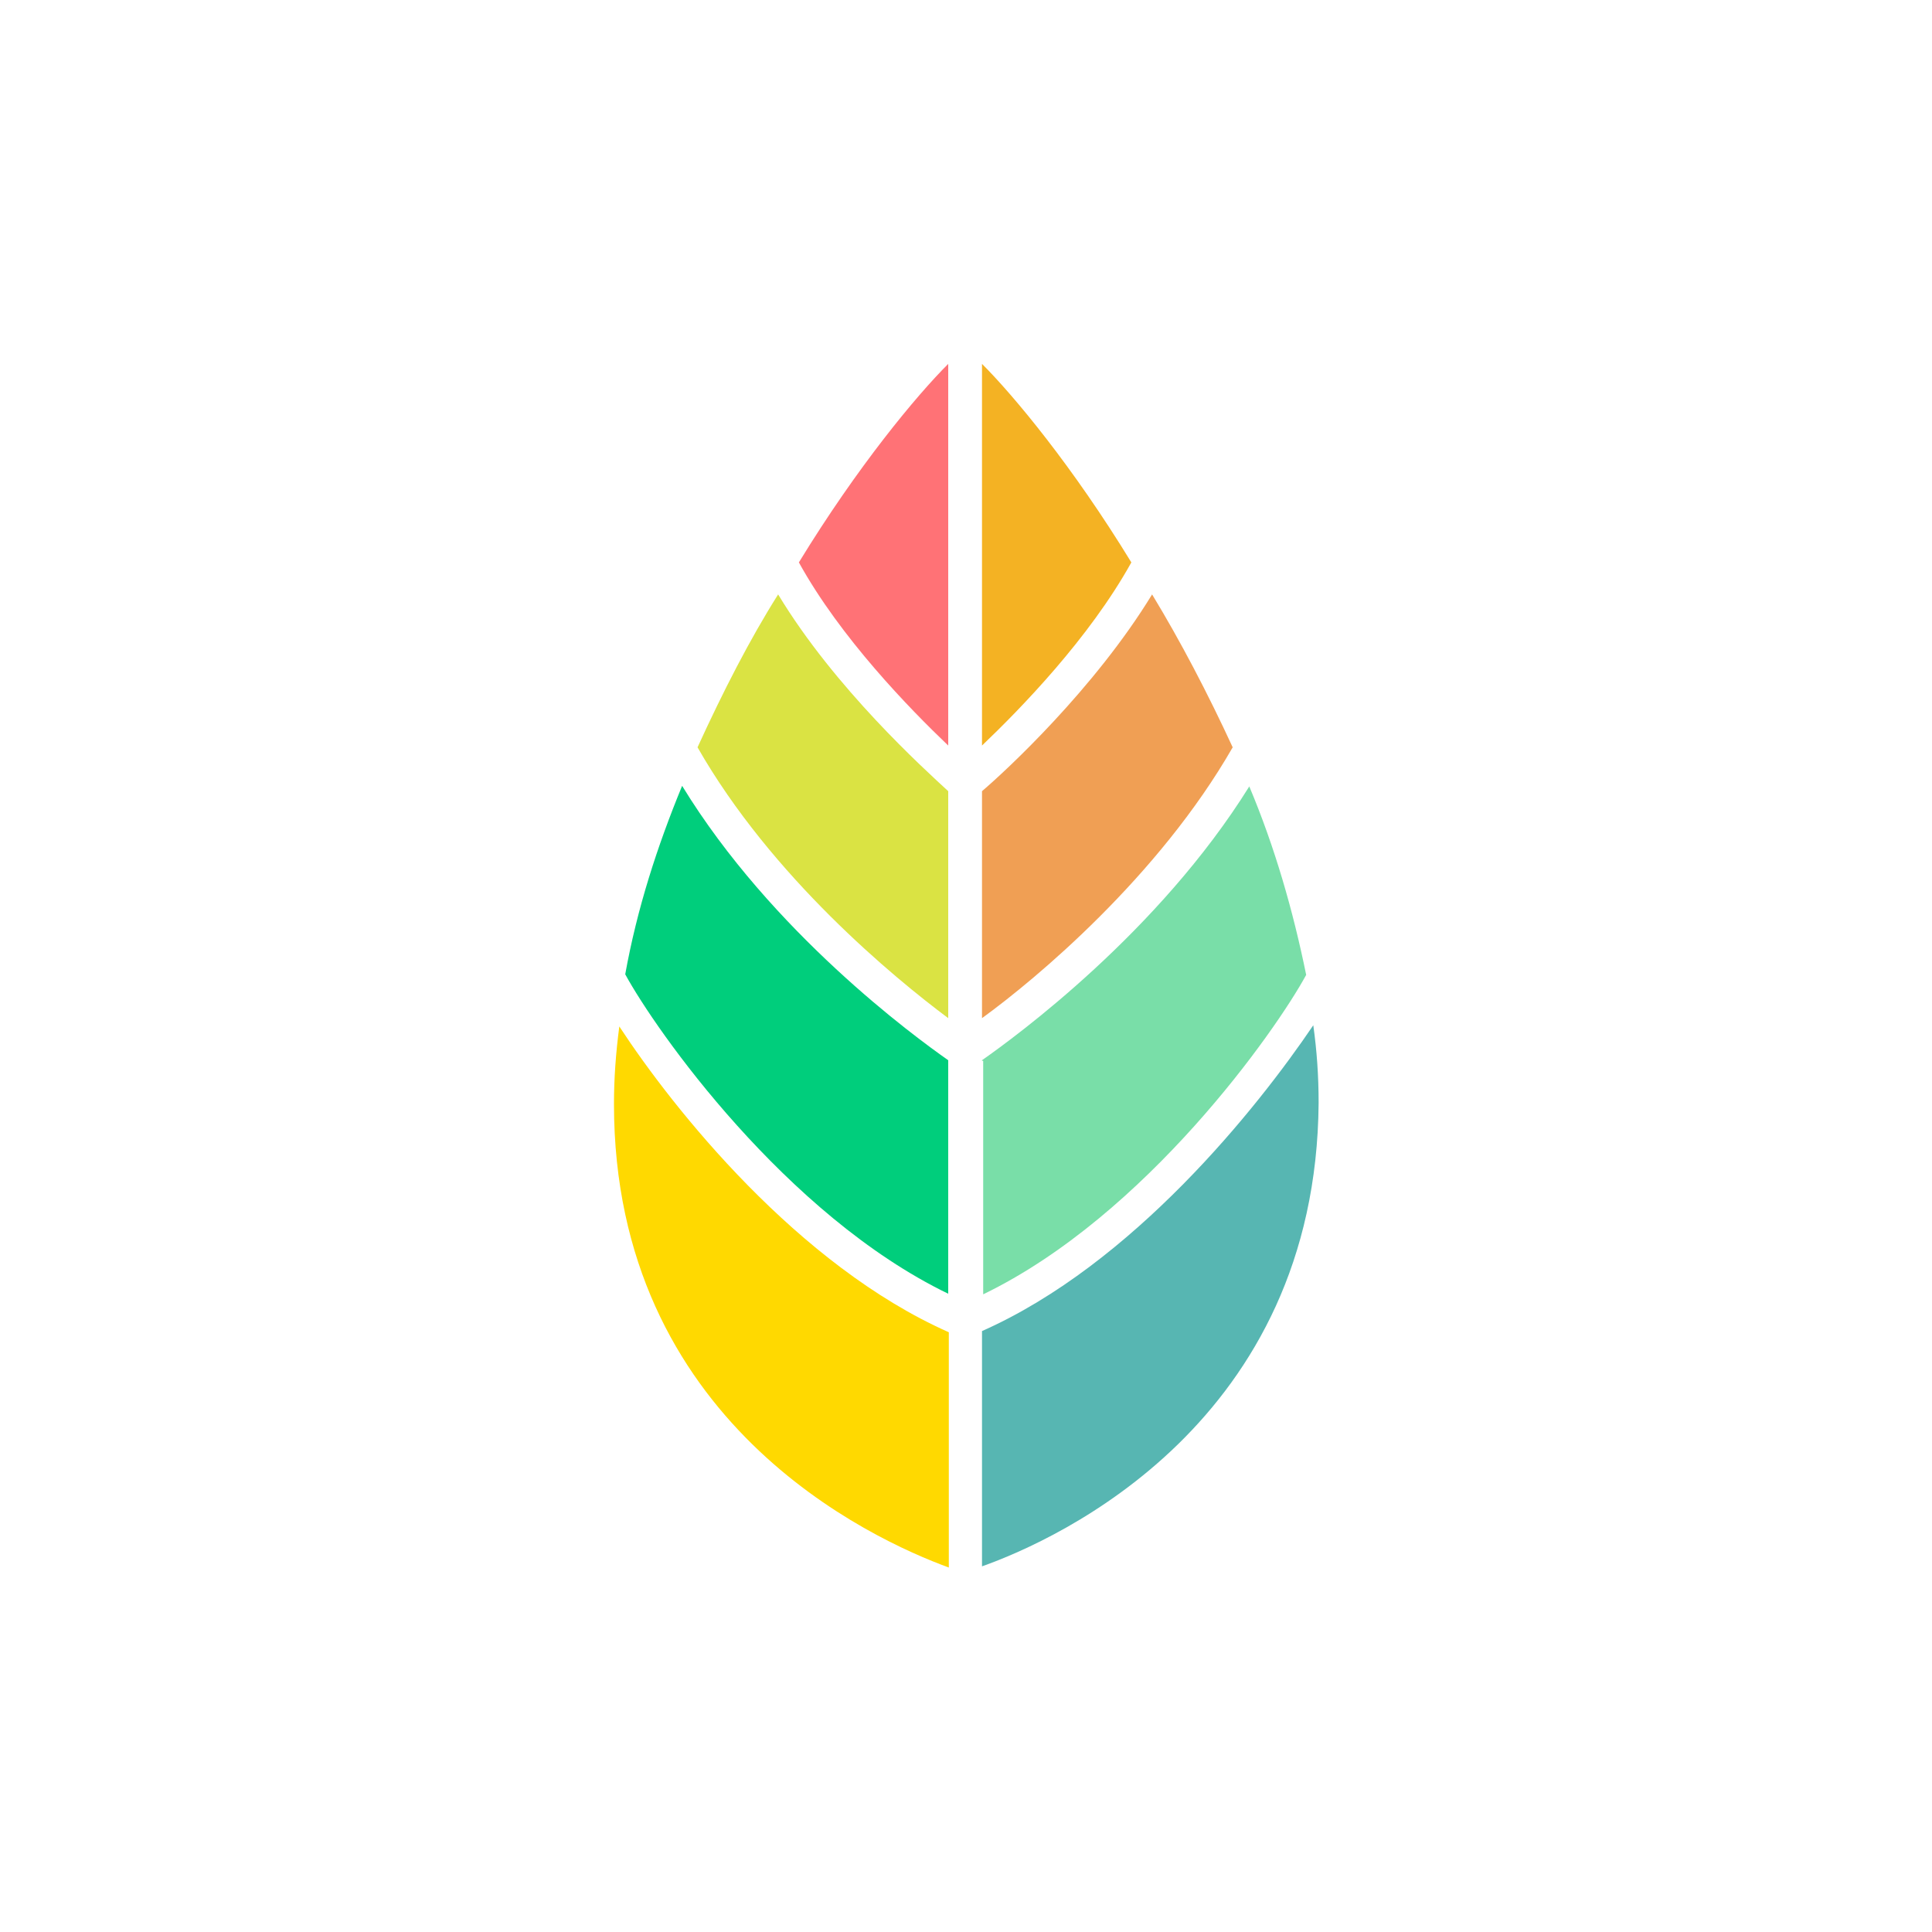 <?xml version="1.0" encoding="utf-8"?>
<!-- Generator: Adobe Illustrator 22.1.0, SVG Export Plug-In . SVG Version: 6.00 Build 0)  -->
<svg version="1.1" id="Capa_1" xmlns="http://www.w3.org/2000/svg" xmlns:xlink="http://www.w3.org/1999/xlink" x="0px" y="0px"
	 viewBox="0 0 326 326" style="enable-background:new 0 0 326 326;" xml:space="preserve">
<style type="text/css">
	.st0{opacity:0.2;fill:#79DEA8;}
	.st1{fill:#57B6B2;}
	.st2{fill:#FFD900;}
	.st3{fill:#FF7276;}
	.st4{fill:#F4B223;}
	.st5{fill:#79DEA8;}
	.st6{fill:#00CE7C;}
	.st7{fill:#DAE343;}
	.st8{fill:#F09F54;}
	.st9{fill:#323E48;}
	.st10{fill:#FFFFFF;}
	.st11{opacity:0.2;}
	.st12{opacity:0.25;}
</style>
<g>
	<path class="st1" d="M165.7,264.3v-39.7c25.5-11.3,46.5-37.7,55.9-51.6c0.6,4.3,0.9,8.5,0.9,13.1
		C222.1,239.9,178.7,259.7,165.7,264.3L165.7,264.3z"/>
	<path class="st2" d="M103.6,186.3c0-4.3,0.3-8.5,0.9-13.1c9.1,13.9,30.1,40.3,55.6,51.6v39.7C147,259.7,103.6,239.9,103.6,186.3
		L103.6,186.3z"/>
	<path class="st3" d="M160,61.4v64.4c-6.5-6.2-18.2-18.2-25.2-30.9C144.7,78.7,154.6,66.8,160,61.4z"/>
	<path class="st4" d="M190.9,94.9c-7.1,12.8-18.7,24.7-25.2,30.9V61.4C171.1,66.8,181,78.7,190.9,94.9z"/>
	<path class="st5" d="M165.7,178.9c5.7-4,29.8-21.6,45.1-46.2c4.3,10.2,7.4,21,9.6,31.8c-5.1,9.4-27,40.6-54.5,53.9l0-39.4H165.7z"
		/>
	<path class="st6" d="M160,178.9v39.4c-27.5-13.3-49.4-44.5-54.5-53.9c2-11.1,5.4-21.6,9.6-31.8C130.2,157.3,154.3,174.9,160,178.9
		L160,178.9z"/>
	<path class="st7" d="M160,171.8c-9.1-6.8-29.8-23.8-42.3-45.7c4.3-9.4,8.8-18.2,13.6-25.8c9.6,15.9,24.7,29.5,28.7,33.2L160,171.8z
		"/>
	<path class="st8" d="M165.7,133.5c4-3.4,19-17.3,28.7-33.2c4.8,7.9,9.4,16.7,13.6,25.8c-12.5,21.8-33.2,39.1-42.3,45.7L165.7,133.5
		z"/>
</g>
</svg>
